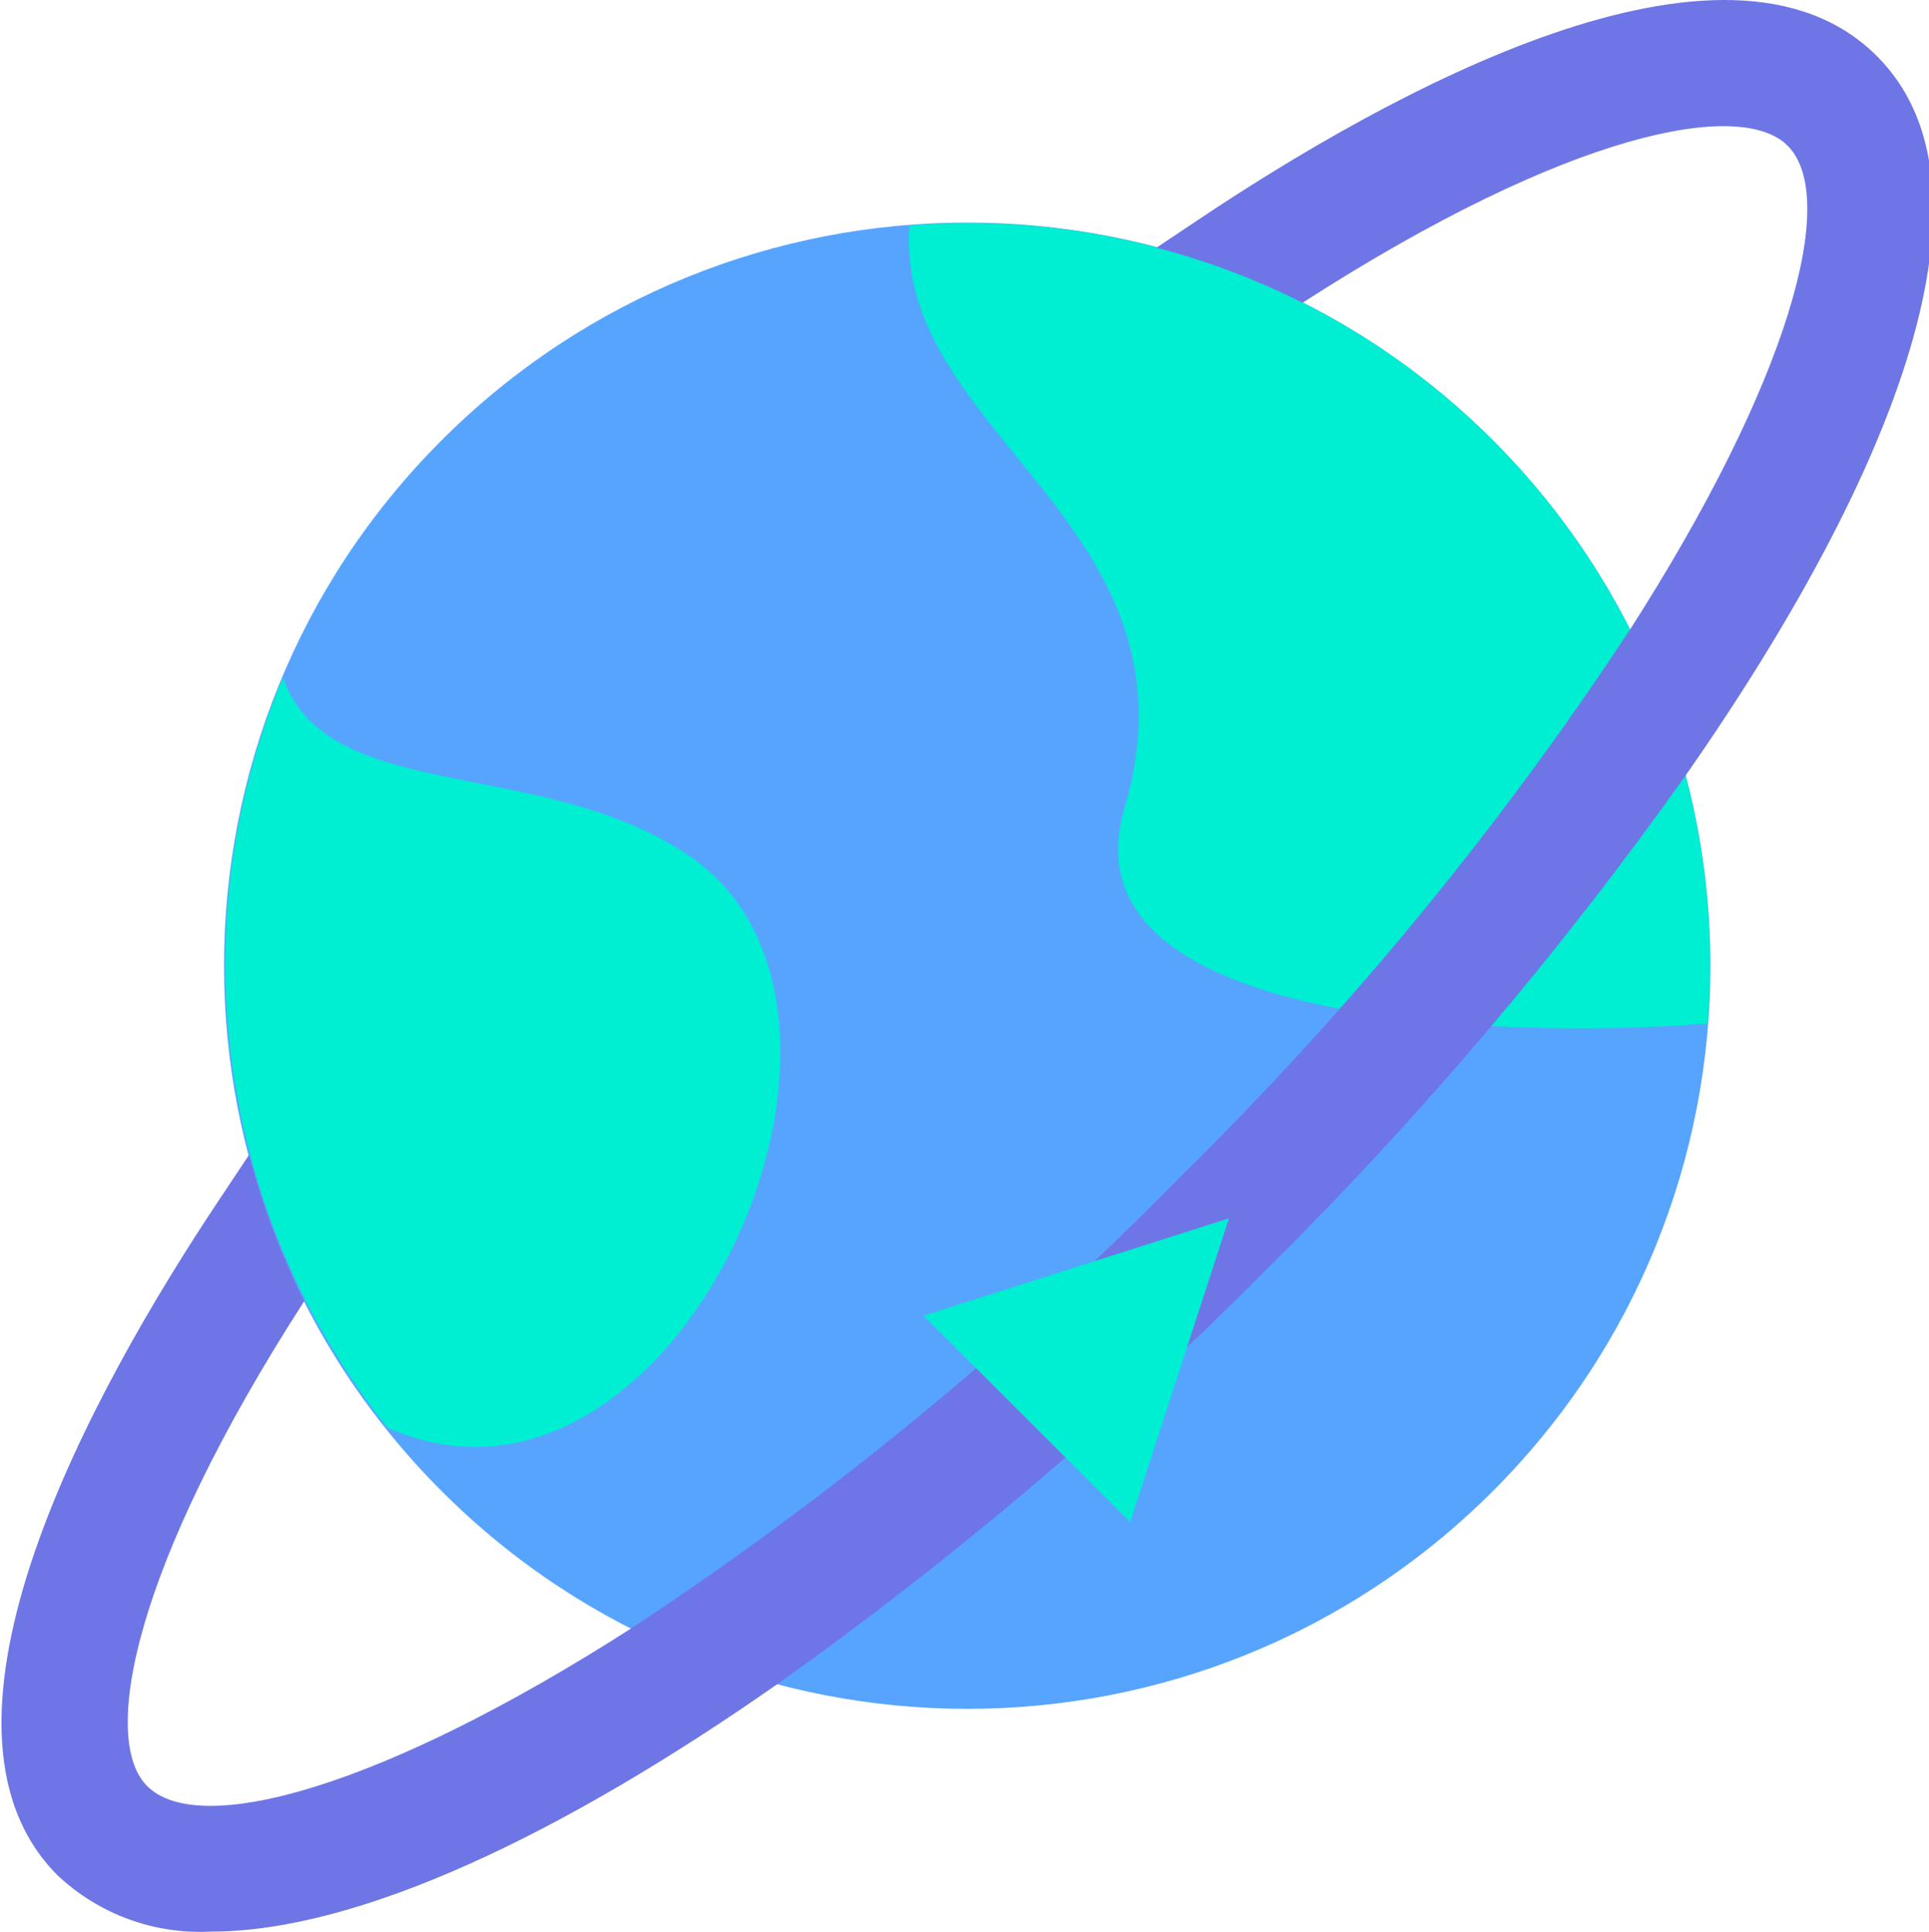 <svg viewBox="0 0 488 488.751" xmlns="http://www.w3.org/2000/svg">
<path d="m377.656 111.379c73.414 73.43 73.406 192.469-.016 265.887-73.426 73.418-192.465 73.418-265.887 0-73.426-73.418-73.434-192.457-.02-265.887 73.438-73.426 192.484-73.426 265.922 0zm0 0" 
fill="#57a4ff"/><path d="m284.457 204.562c-16.242 54.816 94.719 58.496 147.551 54.398 4.371-54.773-15.488-108.715-54.34-147.574-38.852-38.859-92.789-58.734-147.566-54.375-4.094 52.926 75.633 75.648 54.355 147.551zm0 0" 
fill="#00eed1"/><path d="m97.961 361.141c72.398 32.461 134.398-104.465 76.797-144.336-37.102-25.73-91.695-12.801-103.199-45.395-26.457 63.324-16.34 136.035 26.402 189.73zm0 0" 
fill="#00eed1"/><path d="m474.84 14.211c-38.242-38.289-123.953 9.457-171.617 41.328l-10.656 7.121c12.777 3.324 25.168 7.996 36.961 13.934 67.727-43.633 110.914-51.52 122.688-39.758 13.215 13.215.305 59.789-39.871 122.465-32.977 50.129-71.184 96.613-113.984 138.672-42.047 42.801-88.527 81.008-138.656 113.98-62.688 40.18-109.262 53.188-122.496 39.891-11.711-11.73-3.871-54.961 39.777-122.703-5.949-11.809-10.625-24.215-13.953-37.008l-7.855 11.805c-31.52 47.344-78.703 132.402-40.594 170.531 10.473 9.844 24.516 14.977 38.867 14.207 37.23 0 88.848-24.594 143.344-62.703 44.332-31.504 85.883-66.754 124.191-105.363 38.605-38.332 73.848-79.91 105.344-124.27 54.254-77.73 81.152-149.488 48.512-182.129zm0 0" 
fill="#6e76e5"/><path d="m310.902 308.227-24.992 76.863-52.27-52.223zm0 0" fill="#00eed1"/></svg>